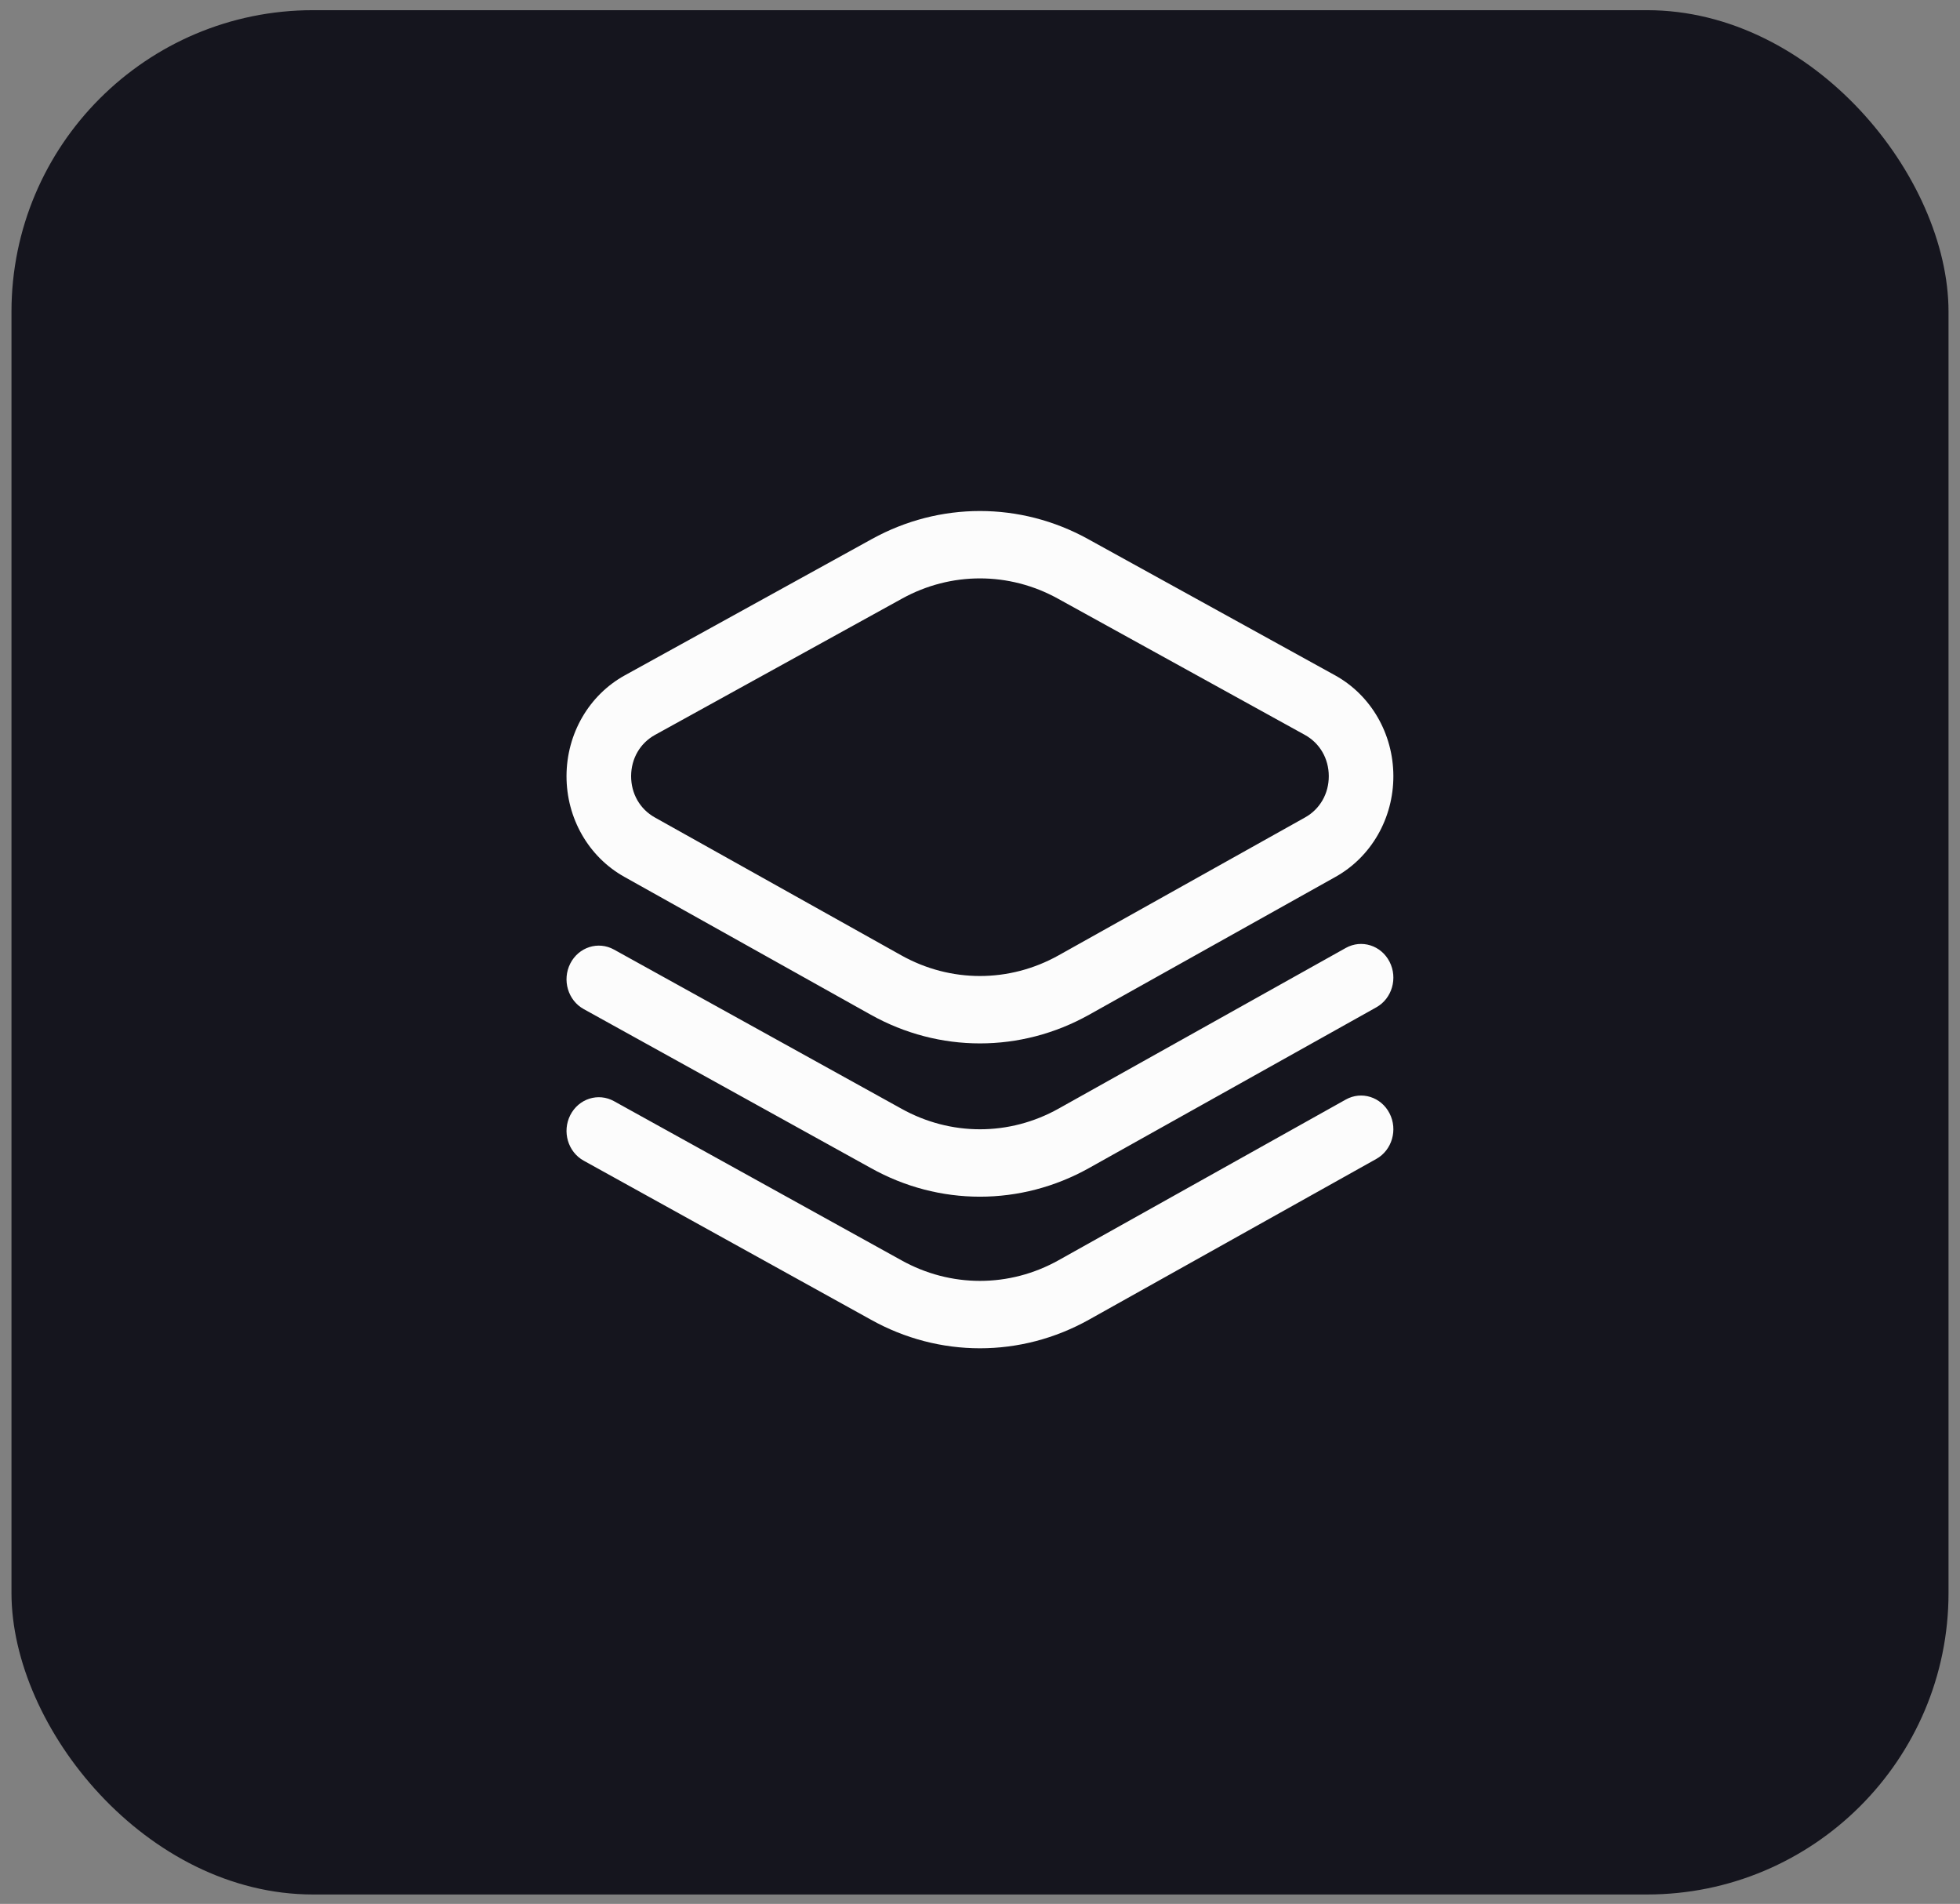 <svg width="104" height="101" viewBox="0 0 104 101" fill="none" xmlns="http://www.w3.org/2000/svg">
<rect x="0" y="0" width="104" height="101" fill="#808080" stroke="none"/>
<rect x="0.609" y="0.54" width="102.782" height="99.96" rx="16" fill="#15151E"/>
<path d="M51.997 55.351C50.007 55.351 48.018 54.844 46.204 53.83L33.125 46.514C31.228 45.453 30.054 43.402 30.06 41.16C30.067 38.919 31.252 36.875 33.155 35.825L46.267 28.593C49.855 26.614 54.139 26.614 57.727 28.593L70.84 35.825C72.742 36.875 73.927 38.919 73.934 41.16C73.94 43.402 72.766 45.453 70.869 46.514L57.79 53.83C55.977 54.844 53.986 55.351 51.997 55.351ZM51.997 30.683C50.579 30.683 49.162 31.04 47.87 31.752L34.757 38.985C33.965 39.422 33.491 40.239 33.488 41.171C33.486 42.102 33.955 42.922 34.745 43.364L47.825 50.68C50.438 52.141 53.557 52.141 56.17 50.68L69.249 43.364C70.039 42.922 70.509 42.102 70.507 41.171C70.504 40.239 70.029 39.422 69.237 38.985L56.125 31.752C54.832 31.04 53.415 30.683 51.997 30.683ZM47.068 30.172H47.069H47.068ZM57.79 70.003L73.03 61.479C73.864 61.013 74.178 59.929 73.73 59.06C73.283 58.19 72.244 57.863 71.41 58.329L56.17 66.854C53.557 68.315 50.438 68.315 47.818 66.85L32.578 58.415C31.741 57.952 30.704 58.284 30.26 59.156C29.817 60.028 30.135 61.109 30.971 61.572L46.204 70.003C48.018 71.018 50.007 71.525 51.997 71.525C53.986 71.525 55.977 71.018 57.79 70.003ZM57.79 61.961L73.03 53.437C73.864 52.971 74.178 51.887 73.73 51.017C73.283 50.148 72.244 49.821 71.41 50.287L56.17 58.811C53.557 60.273 50.438 60.273 47.818 58.808L32.578 50.373C31.741 49.91 30.704 50.242 30.26 51.114C29.817 51.986 30.135 53.067 30.971 53.53L46.204 61.961C48.018 62.976 50.007 63.483 51.997 63.483C53.986 63.483 55.977 62.976 57.79 61.961Z" fill="#FCFCFC"/>
</svg>
